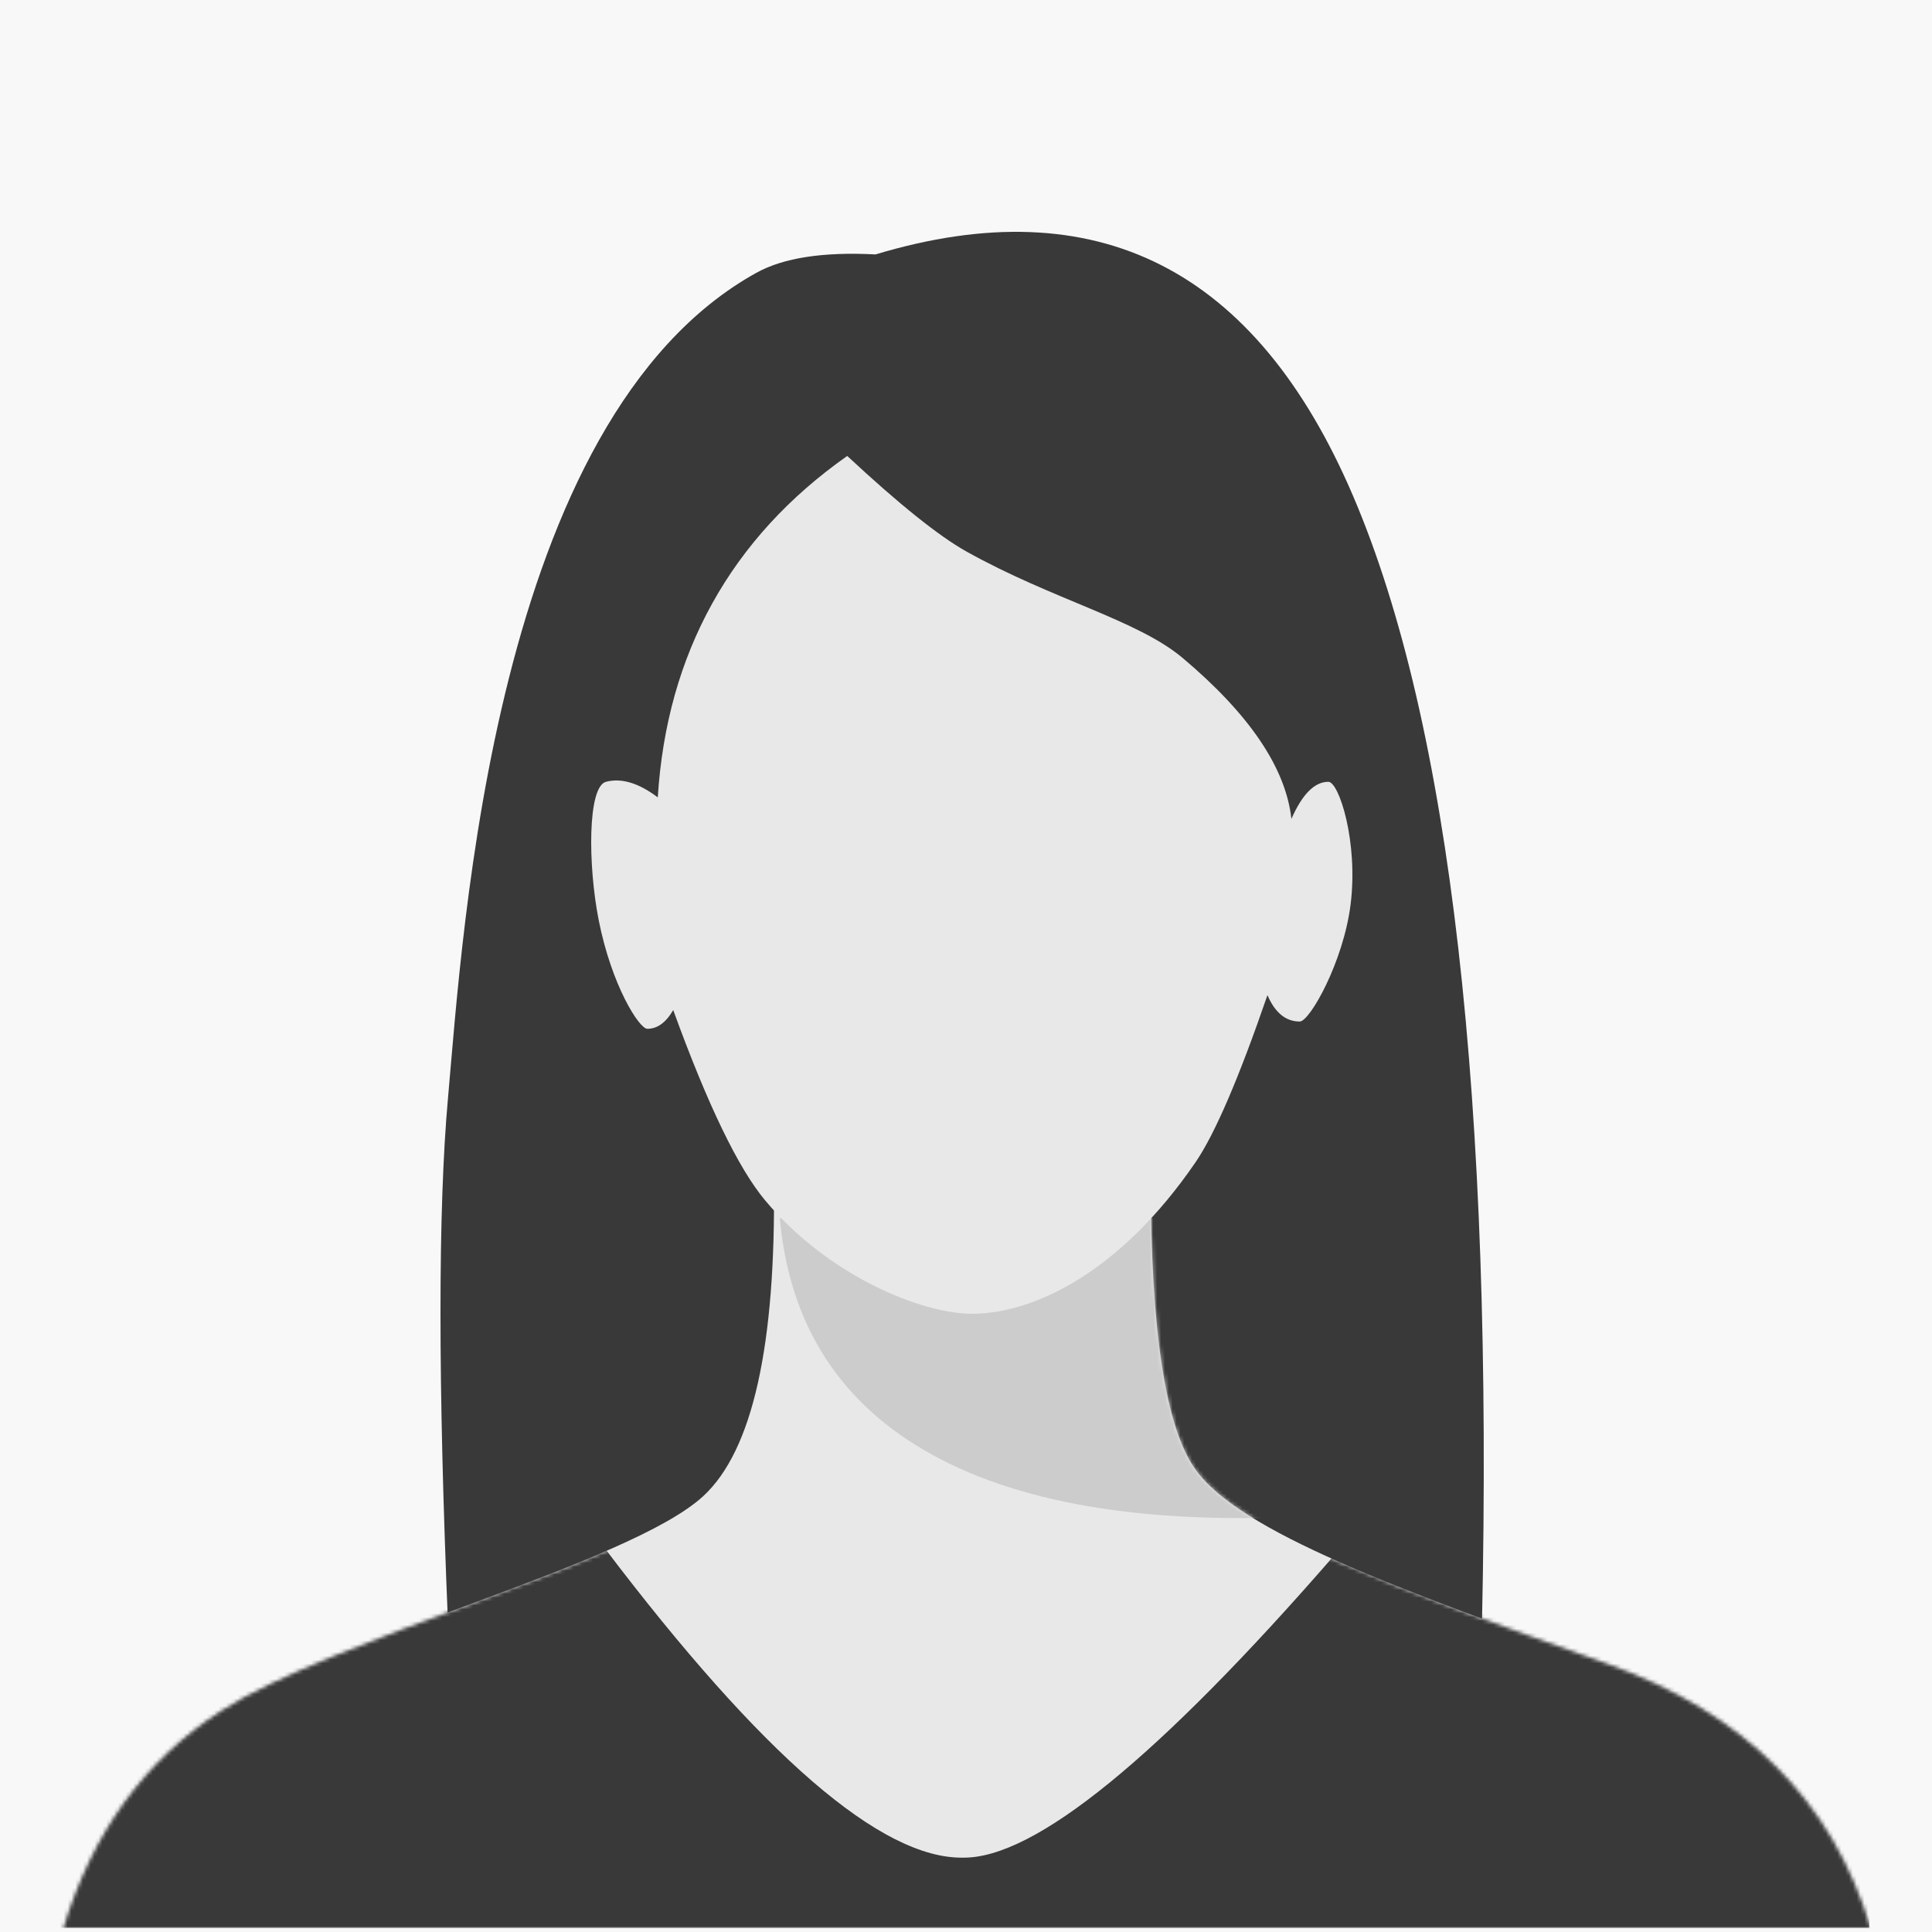 <svg viewBox="0 0 500 500" width="500" height="500" xmlns="http://www.w3.org/2000/svg" xmlns:xlink="http://www.w3.org/1999/xlink"><defs><path id="a" d="m184.283.571c.555 42.631-5.526 69.828-18.243 81.589-19.076 17.642-95.582 36.706-124.964 55.713-19.588 12.671-33.148 31.405-40.681 56.201h467.749c-9.851-32.947-32.622-55.788-68.312-68.524-53.535-19.104-95.152-34.092-106.578-50.409-7.618-10.878-11.427-35.735-11.427-74.571z"/><mask id="b" fill="#fff"><use fill="#fff" fill-rule="evenodd" xlink:href="#a"/></mask></defs><g fill="none" fill-rule="evenodd"><path d="m0 0h500v500h-500z" fill="#f8f8f8"/><g transform="translate(16 60)"><path d="m99.939 360c-2.586-61.822-2.586-107.097 0-135.825 3.879-43.093 11.649-175.813 79.816-213.577 6.999-3.877 17.278-5.462 30.836-4.754 57.233-17.226 98.438 3.633 123.615 62.578 25.177 58.945 36.286 156.138 33.328 291.578z" fill="#393939"/><g transform="translate(0 245)"><use fill="#e8e8e8" xlink:href="#a"/><path d="m140.526 95.699c40.68 53.691 71.578 80.377 92.693 80.058 18.519.242 50.554-25.843 96.107-78.257h138.425v96.427h-468.126v-98.228z" fill="#393939" mask="url(#b)"/><path d="m185.806 10.263c2.527 27.818 15.754 48.267 39.681 61.347 23.927 13.08 57.608 18.274 101.043 15.581l-2.325-76.928z" fill="#ccc" mask="url(#b)"/></g><path d="m203.264 58c13.424 12.498 23.721 20.749 30.892 24.754 22.203 12.401 44.226 17.689 55.892 27.51 17.318 14.578 26.707 28.465 28.167 41.661 2.813-6.396 5.999-9.595 9.559-9.595 2.779 0 7.783 15.656 5.754 31.776-1.869 14.849-10.562 30.266-13.156 30.266-3.607 0-6.394-2.275-8.36-6.825-7.403 21.522-13.611 35.944-18.622 43.265-19.729 28.822-42.219 39.188-57.817 39.188-13.145 0-37.267-9.842-53.571-29.357-6.942-8.309-14.867-24.723-23.774-49.243-1.875 3.237-4.108 4.855-6.697 4.855-2.108 0-9.242-11.208-12.581-28.095-2.813-14.228-2.909-34.574 1.881-35.83 3.984-1.045 8.451.299 13.401 4.032 1.172-18.64 5.874-35.379 14.108-50.217 8.233-14.838 19.874-27.553 34.923-38.145z" fill="#e8e8e8"/></g></g></svg>